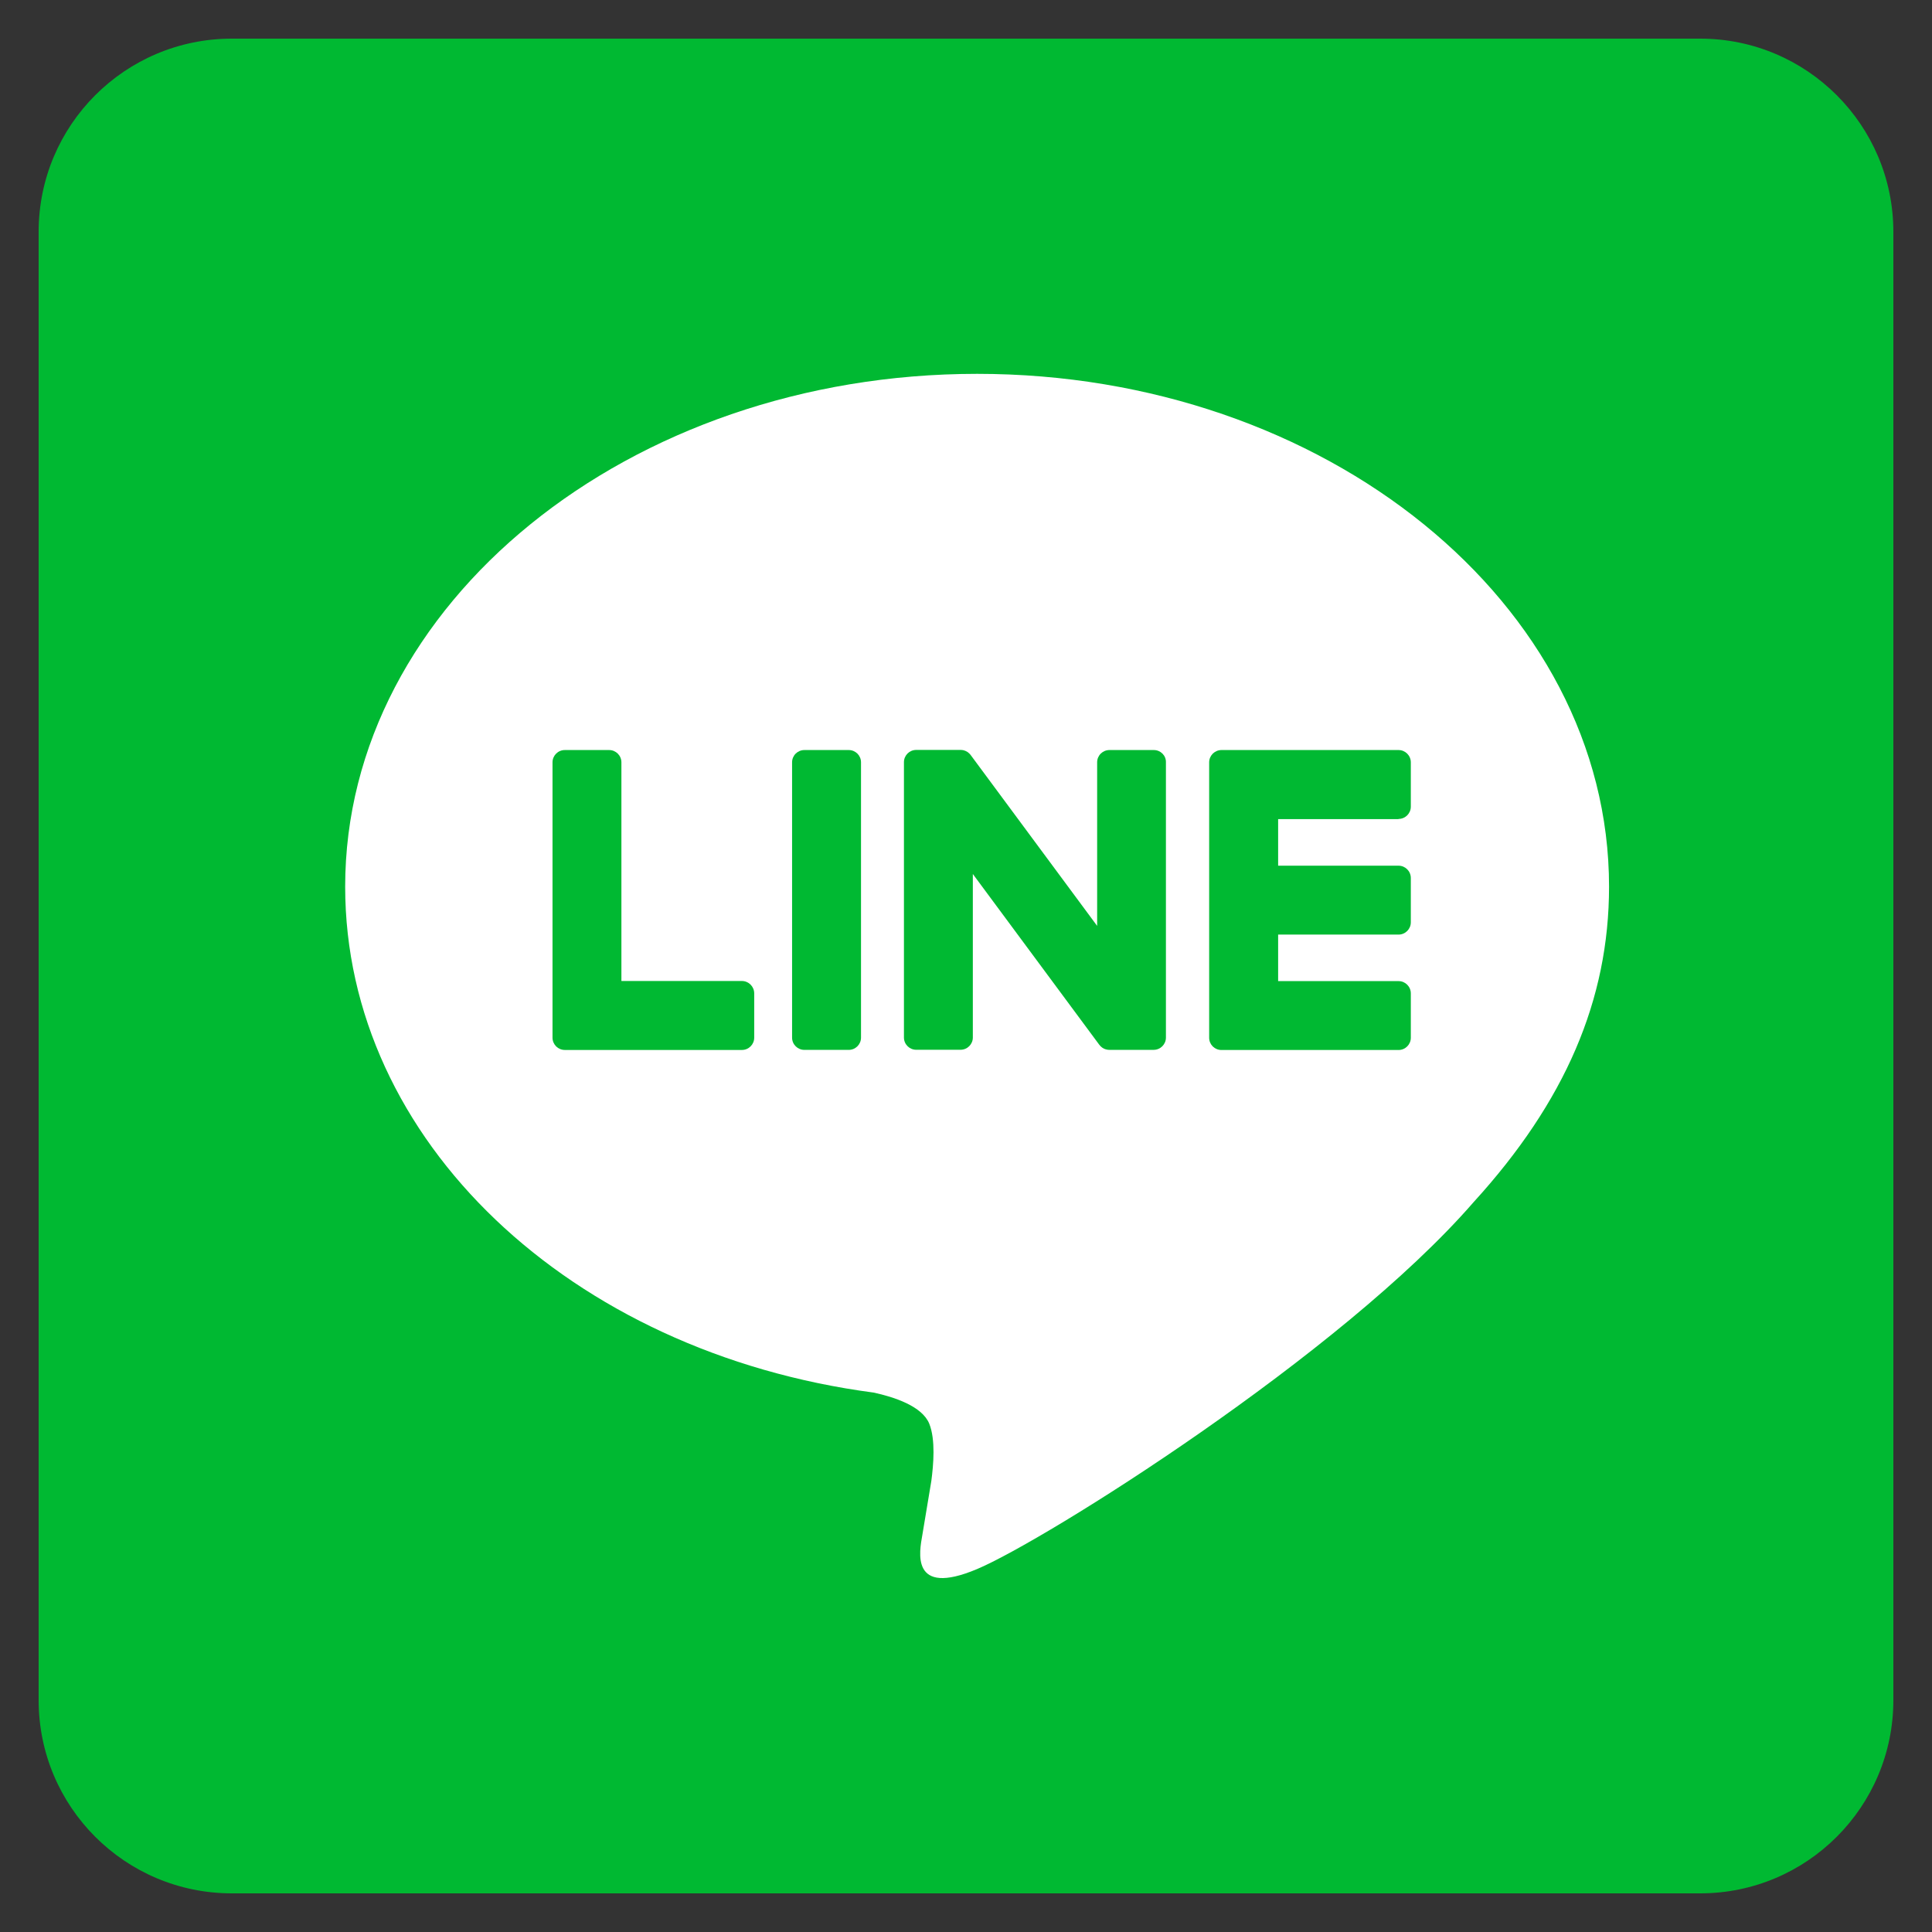 <?xml version="1.0" encoding="utf-8"?>
<!-- Generator: Adobe Illustrator 16.0.0, SVG Export Plug-In . SVG Version: 6.00 Build 0)  -->
<!DOCTYPE svg PUBLIC "-//W3C//DTD SVG 1.1//EN" "http://www.w3.org/Graphics/SVG/1.1/DTD/svg11.dtd">
<svg version="1.1" id="圖層_1" xmlns="http://www.w3.org/2000/svg" xmlns:xlink="http://www.w3.org/1999/xlink" x="0px" y="0px"
	 width="50px" height="50px" viewBox="0 0 50 50" enable-background="new 0 0 50 50" xml:space="preserve">
<rect x="0" y="0" width="50" height="50" fill="#333333" stroke="none"/>
<path fill="#00B932" d="M44,1h-3.683H9.749H6C3.238,1,1,3.239,1,6v38c0,2.762,2.238,5,5,5h3.682h30.569H44c2.761,0,5-2.238,5-5V6
	C49,3.239,46.761,1,44,1z"/>
<path fill="#FFFFFF" d="M41.642,22.946c0-7.317-7.337-13.271-16.354-13.271S8.933,15.629,8.933,22.946
	c0,6.562,5.819,12.056,13.677,13.094c0.532,0.115,1.257,0.352,1.44,0.807c0.165,0.413,0.108,1.062,0.053,1.479
	c0,0-0.191,1.154-0.233,1.4c-0.071,0.413-0.328,1.617,1.417,0.881c1.745-0.734,9.419-5.545,12.849-9.495l0,0
	C40.506,28.513,41.642,25.876,41.642,22.946"/>
<path fill="#00B932" d="M21.965,19.411h-1.147c-0.177,0-0.319,0.142-0.319,0.317v7.126c0,0.175,0.143,0.317,0.319,0.317h1.147
	c0.176,0,0.318-0.143,0.318-0.317v-7.126C22.283,19.553,22.141,19.411,21.965,19.411"/>
<path fill="#00B932" d="M29.86,19.411h-1.147c-0.177,0-0.319,0.142-0.319,0.317v4.234l-3.265-4.411
	c-0.008-0.011-0.016-0.021-0.025-0.032c0-0.001-0.001-0.001-0.002-0.002c-0.006-0.007-0.012-0.014-0.02-0.02
	c-0.001-0.002-0.003-0.004-0.006-0.005c-0.005-0.006-0.01-0.01-0.017-0.015c-0.003-0.003-0.005-0.004-0.008-0.006
	c-0.006-0.004-0.011-0.009-0.017-0.013c-0.003-0.002-0.006-0.003-0.01-0.005c-0.006-0.004-0.012-0.007-0.018-0.01
	c-0.003-0.002-0.006-0.003-0.01-0.005c-0.006-0.003-0.012-0.006-0.018-0.008c-0.004-0.001-0.008-0.002-0.011-0.003
	c-0.007-0.003-0.013-0.006-0.019-0.007c-0.004-0.001-0.008-0.002-0.012-0.003c-0.006-0.001-0.012-0.003-0.018-0.005
	c-0.005,0-0.01,0-0.014,0c-0.006-0.002-0.012-0.003-0.018-0.003c-0.004-0.001-0.01-0.001-0.016-0.001c-0.004,0-0.008,0-0.012,0
	h-1.146c-0.176,0-0.318,0.142-0.318,0.317v7.126c0,0.175,0.143,0.317,0.318,0.317h1.146c0.177,0,0.319-0.143,0.319-0.317v-4.232
	l3.27,4.416c0.022,0.031,0.051,0.059,0.08,0.079c0.002,0,0.003,0.001,0.004,0.002c0.007,0.004,0.013,0.008,0.02,0.012
	c0.004,0.002,0.006,0.003,0.009,0.005c0.005,0.003,0.011,0.006,0.016,0.008c0.005,0.001,0.01,0.004,0.016,0.007
	c0.003,0.001,0.007,0.002,0.009,0.003c0.008,0.003,0.016,0.005,0.021,0.007c0.002,0,0.004,0.001,0.006,0.001
	c0.025,0.008,0.053,0.011,0.081,0.011h1.147c0.176,0,0.318-0.143,0.318-0.317v-7.126C30.179,19.553,30.036,19.411,29.86,19.411"/>
<path fill="#00B932" d="M19.199,25.388h-3.117v-5.659c0-0.176-0.143-0.318-0.318-0.318h-1.147c-0.176,0-0.318,0.143-0.318,0.318
	v7.125v0.001c0,0.086,0.034,0.163,0.089,0.22c0.002,0.001,0.003,0.003,0.004,0.005c0.002,0.002,0.004,0.003,0.006,0.005
	c0.057,0.055,0.135,0.088,0.22,0.088l0,0h4.583c0.176,0,0.318-0.143,0.318-0.318v-1.147C19.518,25.53,19.375,25.388,19.199,25.388"
	/>
<path fill="#00B932" d="M36.194,21.194c0.176,0,0.318-0.143,0.318-0.318v-1.147c0-0.175-0.143-0.318-0.318-0.318h-4.582l0,0
	c-0.087,0-0.164,0.035-0.222,0.09c-0.001,0.001-0.003,0.003-0.003,0.004c-0.002,0.002-0.004,0.004-0.006,0.005
	c-0.055,0.058-0.088,0.135-0.088,0.22l0,0v7.126l0,0c0,0.086,0.033,0.163,0.088,0.22c0.002,0.001,0.004,0.003,0.006,0.005
	c0.001,0.002,0.002,0.003,0.004,0.005c0.057,0.055,0.135,0.088,0.221,0.088l0,0h4.582c0.176,0,0.318-0.143,0.318-0.317v-1.148
	c0-0.176-0.143-0.318-0.318-0.318h-3.116v-1.204h3.116c0.176,0,0.318-0.143,0.318-0.318v-1.146c0-0.177-0.143-0.319-0.318-0.319
	h-3.116v-1.205H36.194z"/>
</svg>
